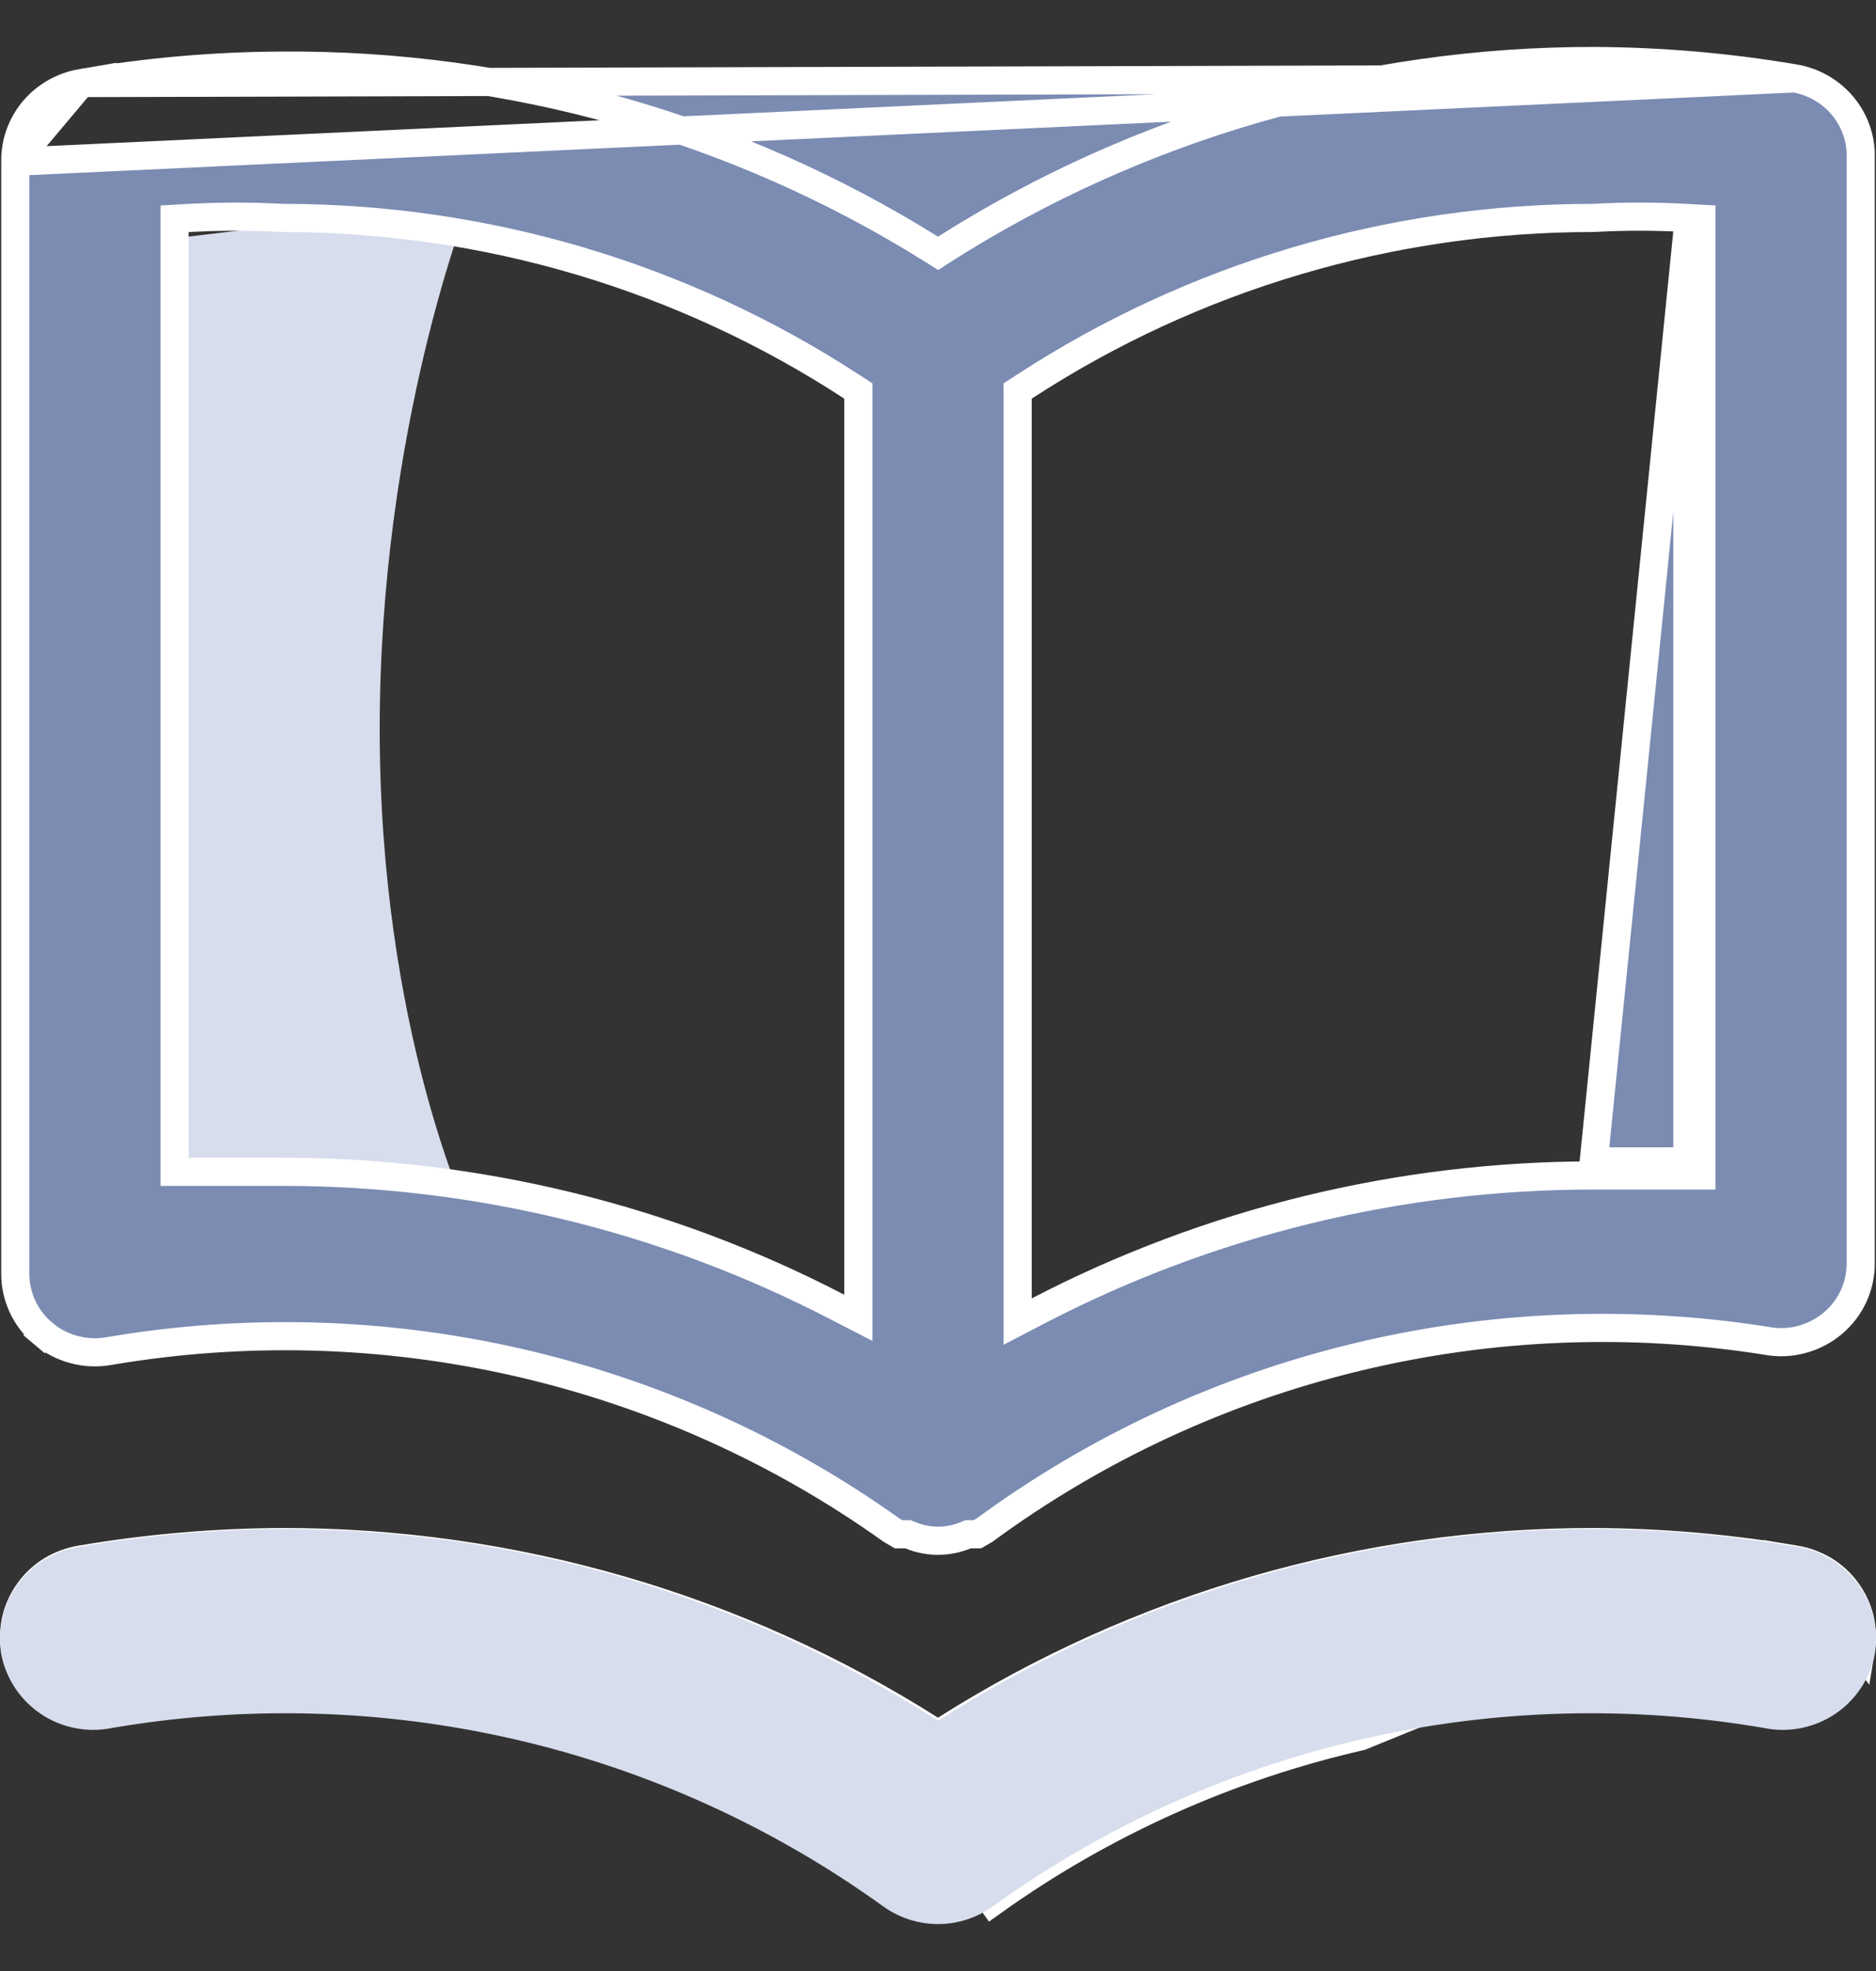<svg width="20" height="21" viewBox="0 0 20 21" fill="none" xmlns="http://www.w3.org/2000/svg">
<rect x="0" y="0" width="20" height="21" fill="#333333" stroke="none"/>
<path d="M1.667 2.562L5 2.162C5 2.162 4.048 4.563 4.048 7.765C4.048 10.966 5 12.967 5 12.967H1.667V2.562Z" fill="#D7DDEC"/>
<path d="M19.133 0.835L19.133 0.835C18.425 0.715 17.708 0.653 16.99 0.65C14.54 0.648 12.142 1.342 10.08 2.648L10.001 2.699L9.921 2.649C7.854 1.36 5.455 0.683 3.01 0.699L3.01 0.699C2.292 0.702 1.575 0.764 0.867 0.885L19.133 0.835ZM19.133 0.835C19.324 0.868 19.498 0.964 19.626 1.107C19.753 1.249 19.827 1.429 19.837 1.618L19.837 13.449L19.837 13.451C19.839 13.574 19.813 13.696 19.762 13.807C19.711 13.919 19.635 14.019 19.54 14.099C19.445 14.179 19.334 14.237 19.213 14.27C19.093 14.303 18.967 14.309 18.843 14.288L18.842 14.287C17.384 14.055 15.893 14.114 14.459 14.461C13.027 14.807 11.68 15.433 10.497 16.302L10.419 16.347H10.35H10.32L10.293 16.358C10.2 16.396 10.1 16.416 10 16.416C9.9 16.416 9.8 16.396 9.708 16.358L9.68 16.347H9.65H9.581L9.502 16.301C8.311 15.451 6.959 14.845 5.527 14.517C4.093 14.189 2.607 14.148 1.156 14.396C1.033 14.417 0.907 14.411 0.787 14.378C0.666 14.346 0.554 14.287 0.46 14.207L0.363 14.322L0.46 14.207C0.365 14.127 0.289 14.028 0.238 13.916C0.187 13.804 0.161 13.683 0.163 13.56H0.163V13.558V1.723H0.163M19.133 0.835L0.163 1.723M0.163 1.723L0.163 1.721M0.163 1.723L0.163 1.721M0.163 1.721C0.16 1.522 0.229 1.329 0.358 1.175C0.487 1.022 0.668 0.919 0.867 0.885L0.163 1.721ZM19.135 16.615L19.133 16.615C18.425 16.495 17.708 16.433 16.99 16.43C14.54 16.428 12.142 17.122 10.08 18.428L10 18.479L9.92 18.428C7.858 17.122 5.46 16.428 3.01 16.43C2.292 16.433 1.575 16.495 0.867 16.615L0.865 16.615C0.755 16.633 0.649 16.672 0.553 16.729C0.458 16.787 0.375 16.863 0.31 16.953C0.245 17.042 0.198 17.143 0.172 17.25C0.147 17.357 0.143 17.467 0.161 17.574C0.204 17.79 0.332 17.981 0.518 18.105C0.704 18.229 0.933 18.275 1.154 18.233L1.156 18.233L1.156 18.233C2.607 17.985 4.093 18.026 5.527 18.354C6.962 18.681 8.315 19.29 9.507 20.142C9.651 20.243 9.823 20.297 10 20.297C10.177 20.297 10.349 20.243 10.492 20.142C10.493 20.142 10.493 20.142 10.493 20.142L10.579 20.264C11.756 19.423 13.091 18.823 14.506 18.5L19.135 16.615ZM19.135 16.615C19.245 16.633 19.351 16.672 19.447 16.729C19.542 16.787 19.625 16.863 19.69 16.953C19.755 17.042 19.802 17.143 19.828 17.25C19.853 17.357 19.857 17.467 19.839 17.575L19.135 16.615ZM8.932 13.928L9.151 14.041V13.794V4.248V4.166L9.083 4.122C7.283 2.947 5.172 2.321 3.013 2.322C2.677 2.303 2.339 2.304 2.002 2.323L1.861 2.331V2.472V12.335V12.485H2.011H2.013H2.015H2.017H2.019H2.021H2.023H2.025H2.027H2.029H2.03H2.032H2.034H2.036H2.038H2.04H2.042H2.044H2.046H2.048H2.05H2.052H2.054H2.056H2.058H2.06H2.062H2.064H2.066H2.068H2.07H2.072H2.074H2.076H2.078H2.08H2.082H2.084H2.086H2.088H2.09H2.092H2.094H2.096H2.098H2.1H2.102H2.104H2.106H2.108H2.11H2.112H2.114H2.116H2.118H2.12H2.122H2.124H2.126H2.128H2.13H2.132H2.134H2.136H2.137H2.139H2.141H2.143H2.145H2.147H2.149H2.151H2.153H2.155H2.157H2.159H2.161H2.163H2.165H2.167H2.169H2.171H2.173H2.175H2.177H2.179H2.181H2.183H2.185H2.187H2.189H2.191H2.193H2.195H2.197H2.199H2.201H2.203H2.205H2.207H2.208H2.21H2.212H2.214H2.216H2.218H2.22H2.222H2.224H2.226H2.228H2.23H2.232H2.234H2.236H2.238H2.24H2.242H2.244H2.246H2.248H2.25H2.252H2.254H2.256H2.258H2.26H2.262H2.264H2.266H2.267H2.269H2.271H2.273H2.275H2.277H2.279H2.281H2.283H2.285H2.287H2.289H2.291H2.293H2.295H2.297H2.299H2.301H2.303H2.305H2.307H2.309H2.311H2.313H2.315H2.317H2.318H2.32H2.322H2.324H2.326H2.328H2.33H2.332H2.334H2.336H2.338H2.34H2.342H2.344H2.346H2.348H2.35H2.352H2.354H2.356H2.358H2.36H2.362H2.363H2.365H2.367H2.369H2.371H2.373H2.375H2.377H2.379H2.381H2.383H2.385H2.387H2.389H2.391H2.393H2.395H2.397H2.399H2.401H2.403H2.405H2.406H2.408H2.41H2.412H2.414H2.416H2.418H2.42H2.422H2.424H2.426H2.428H2.43H2.432H2.434H2.436H2.438H2.44H2.442H2.444H2.446H2.447H2.449H2.451H2.453H2.455H2.457H2.459H2.461H2.463H2.465H2.467H2.469H2.471H2.473H2.475H2.477H2.479H2.481H2.483H2.484H2.486H2.488H2.49H2.492H2.494H2.496H2.498H2.5H2.502H2.504H2.506H2.508H2.51H2.512H2.514H2.516H2.518H2.52H2.521H2.523H2.525H2.527H2.529H2.531H2.533H2.535H2.537H2.539H2.541H2.543H2.545H2.547H2.549H2.551H2.553H2.555H2.556H2.558H2.56H2.562H2.564H2.566H2.568H2.57H2.572H2.574H2.576H2.578H2.58H2.582H2.584H2.586H2.588H2.589H2.591H2.593H2.595H2.597H2.599H2.601H2.603H2.605H2.607H2.609H2.611H2.613H2.615H2.617H2.619H2.621H2.622H2.624H2.626H2.628H2.63H2.632H2.634H2.636H2.638H2.64H2.642H2.644H2.646H2.648H2.65H2.652H2.654H2.655H2.657H2.659H2.661H2.663H2.665H2.667H2.669H2.671H2.673H2.675H2.677H2.679H2.681H2.683H2.685H2.686H2.688H2.69H2.692H2.694H2.696H2.698H2.7H2.702H2.704H2.706H2.708H2.71H2.712H2.714H2.716H2.717H2.719H2.721H2.723H2.725H2.727H2.729H2.731H2.733H2.735H2.737H2.739H2.741H2.743H2.745H2.746H2.748H2.75H2.752H2.754H2.756H2.758H2.76H2.762H2.764H2.766H2.768H2.77H2.772H2.774H2.775H2.777H2.779H2.781H2.783H2.785H2.787H2.789H2.791H2.793H2.795H2.797H2.799H2.801H2.803H2.804H2.806H2.808H2.81H2.812H2.814H2.816H2.818H2.82H2.822H2.824H2.826H2.828H2.83H2.832H2.833H2.835H2.837H2.839H2.841H2.843H2.845H2.847H2.849H2.851H2.853H2.855H2.857H2.859H2.861H2.862H2.864H2.866H2.868H2.87H2.872H2.874H2.876H2.878H2.88H2.882H2.884H2.886H2.888H2.89H2.891H2.893H2.895H2.897H2.899H2.901H2.903H2.905H2.907H2.909H2.911H2.913H2.915H2.917H2.919H2.92H2.922H2.924H2.926H2.928H2.93H2.932H2.934H2.936H2.938H2.94H2.942H2.944H2.946H2.947H2.949H2.951H2.953H2.955H2.957H2.959H2.961H2.963H2.965H2.967H2.969H2.971H2.973H2.975H2.976H2.978H2.98H2.982H2.984H2.986H2.988H2.99H2.992H2.994H2.996H2.998H3H3.002H3.003H3.005H3.007H3.009H3.009C5.073 12.484 7.106 12.979 8.932 13.928ZM17.989 12.524H18.139V12.374V2.472V2.331L17.998 2.323C17.661 2.304 17.323 2.303 16.986 2.322C14.828 2.321 12.717 2.947 10.917 4.122L10.849 4.166V4.248V13.834V14.081L11.068 13.967C12.894 13.018 14.927 12.523 16.991 12.524H16.991H16.993H16.995H16.997H16.998H17H17.002H17.004H17.006H17.008H17.01H17.012H17.014H17.016H17.018H17.02H17.022H17.024H17.026H17.027H17.029H17.031H17.033H17.035H17.037H17.039H17.041H17.043H17.045H17.047H17.049H17.051H17.052H17.054H17.056H17.058H17.06H17.062H17.064H17.066H17.068H17.07H17.072H17.074H17.076H17.078H17.08H17.081H17.083H17.085H17.087H17.089H17.091H17.093H17.095H17.097H17.099H17.101H17.103H17.105H17.107H17.108H17.11H17.112H17.114H17.116H17.118H17.12H17.122H17.124H17.126H17.128H17.13H17.132H17.134H17.136H17.137H17.139H17.141H17.143H17.145H17.147H17.149H17.151H17.153H17.155H17.157H17.159H17.161H17.163H17.165H17.166H17.168H17.17H17.172H17.174H17.176H17.178H17.18H17.182H17.184H17.186H17.188H17.19H17.192H17.194H17.195H17.197H17.199H17.201H17.203H17.205H17.207H17.209H17.211H17.213H17.215H17.217H17.219H17.221H17.223H17.224H17.226H17.228H17.23H17.232H17.234H17.236H17.238H17.24H17.242H17.244H17.246H17.248H17.25H17.252H17.253H17.256H17.257H17.259H17.261H17.263H17.265H17.267H17.269H17.271H17.273H17.275H17.277H17.279H17.281H17.283H17.285H17.286H17.288H17.29H17.292H17.294H17.296H17.298H17.3H17.302H17.304H17.306H17.308H17.31H17.312H17.314H17.316H17.317H17.319H17.321H17.323H17.325H17.327H17.329H17.331H17.333H17.335H17.337H17.339H17.341H17.343H17.345H17.346H17.348H17.35H17.352H17.354H17.356H17.358H17.36H17.362H17.364H17.366H17.368H17.37H17.372H17.374H17.376H17.378H17.38H17.381H17.383H17.385H17.387H17.389H17.391H17.393H17.395H17.397H17.399H17.401H17.403H17.405H17.407H17.409H17.41H17.413H17.414H17.416H17.418H17.42H17.422H17.424H17.426H17.428H17.43H17.432H17.434H17.436H17.438H17.44H17.442H17.444H17.445H17.447H17.449H17.451H17.453H17.455H17.457H17.459H17.461H17.463H17.465H17.467H17.469H17.471H17.473H17.475H17.477H17.479H17.48H17.482H17.484H17.486H17.488H17.49H17.492H17.494H17.496H17.498H17.5H17.502H17.504H17.506H17.508H17.51H17.512H17.514H17.515H17.517H17.519H17.521H17.523H17.525H17.527H17.529H17.531H17.533H17.535H17.537H17.539H17.541H17.543H17.545H17.547H17.549H17.551H17.552H17.555H17.556H17.558H17.56H17.562H17.564H17.566H17.568H17.57H17.572H17.574H17.576H17.578H17.58H17.582H17.584H17.586H17.588H17.59H17.592H17.593H17.596H17.597H17.599H17.601H17.603H17.605H17.607H17.609H17.611H17.613H17.615H17.617H17.619H17.621H17.623H17.625H17.627H17.629H17.631H17.633H17.634H17.637H17.639H17.64H17.642H17.644H17.646H17.648H17.65H17.652H17.654H17.656H17.658H17.66H17.662H17.664H17.666H17.668H17.67H17.672H17.674H17.676H17.678H17.68H17.681H17.683H17.685H17.687H17.689H17.691H17.693H17.695H17.697H17.699H17.701H17.703H17.705H17.707H17.709H17.711H17.713H17.715H17.717H17.719H17.721H17.723H17.725H17.727H17.729H17.731H17.733H17.735H17.736H17.738H17.74H17.742H17.744H17.746H17.748H17.75H17.752H17.754H17.756H17.758H17.76H17.762H17.764H17.766H17.768H17.77H17.772H17.774H17.776H17.778H17.78H17.782H17.784H17.786H17.788H17.79H17.791H17.794H17.796H17.797H17.799H17.801H17.803H17.805H17.807H17.809H17.811H17.813H17.815H17.817H17.819H17.821H17.823H17.825H17.827H17.829H17.831H17.833H17.835H17.837H17.839H17.841H17.843H17.845H17.847H17.849H17.851H17.853H17.855H17.857H17.859H17.86H17.863H17.864H17.866H17.868H17.87H17.872H17.874H17.876H17.878H17.88H17.882H17.884H17.886H17.888H17.89H17.892H17.894H17.896H17.898H17.9H17.902H17.904H17.906H17.908H17.91H17.912H17.914H17.916H17.918H17.92H17.922H17.924H17.926H17.928H17.93H17.932H17.934H17.936H17.938H17.94H17.942H17.944H17.946H17.948H17.95H17.952H17.954H17.956H17.958H17.96H17.962H17.964H17.965H17.968H17.97H17.971H17.974H17.976H17.977H17.98H17.981H17.983H17.985H17.987H17.989ZM17.839 12.374H16.991L17.989 2.472V12.224V12.374H17.839Z" fill="#7B8BB2" stroke="white" stroke-width="0.3"/>
<path d="M19.133 16.628L19.133 16.628L19.134 16.629C19.245 16.646 19.351 16.685 19.446 16.744C19.541 16.802 19.624 16.879 19.69 16.969C19.755 17.06 19.802 17.162 19.828 17.271C19.853 17.378 19.857 17.49 19.839 17.599C19.796 17.818 19.667 18.011 19.482 18.136C19.296 18.261 19.067 18.308 18.846 18.266L18.844 18.265C17.393 18.015 15.907 18.056 14.472 18.387C13.038 18.718 11.685 19.333 10.492 20.193C10.348 20.295 10.176 20.35 10 20.35C9.824 20.35 9.652 20.295 9.508 20.193C8.315 19.333 6.962 18.718 5.528 18.387C4.093 18.056 2.607 18.015 1.156 18.265L1.156 18.265L1.153 18.266C0.933 18.308 0.704 18.261 0.518 18.136C0.333 18.011 0.204 17.818 0.161 17.599C0.143 17.49 0.147 17.378 0.173 17.271C0.198 17.162 0.245 17.06 0.31 16.969C0.376 16.879 0.459 16.802 0.554 16.744C0.649 16.685 0.755 16.646 0.866 16.629L0.866 16.629L0.868 16.628C1.575 16.507 2.292 16.444 3.01 16.441C5.459 16.439 7.858 17.14 9.919 18.46L10 18.511L10.081 18.46C12.142 17.14 14.541 16.439 16.99 16.441C17.708 16.444 18.425 16.507 19.133 16.628Z" fill="#D7DDEC" stroke="#D7DDEC" stroke-width="0.3"/>
</svg>
